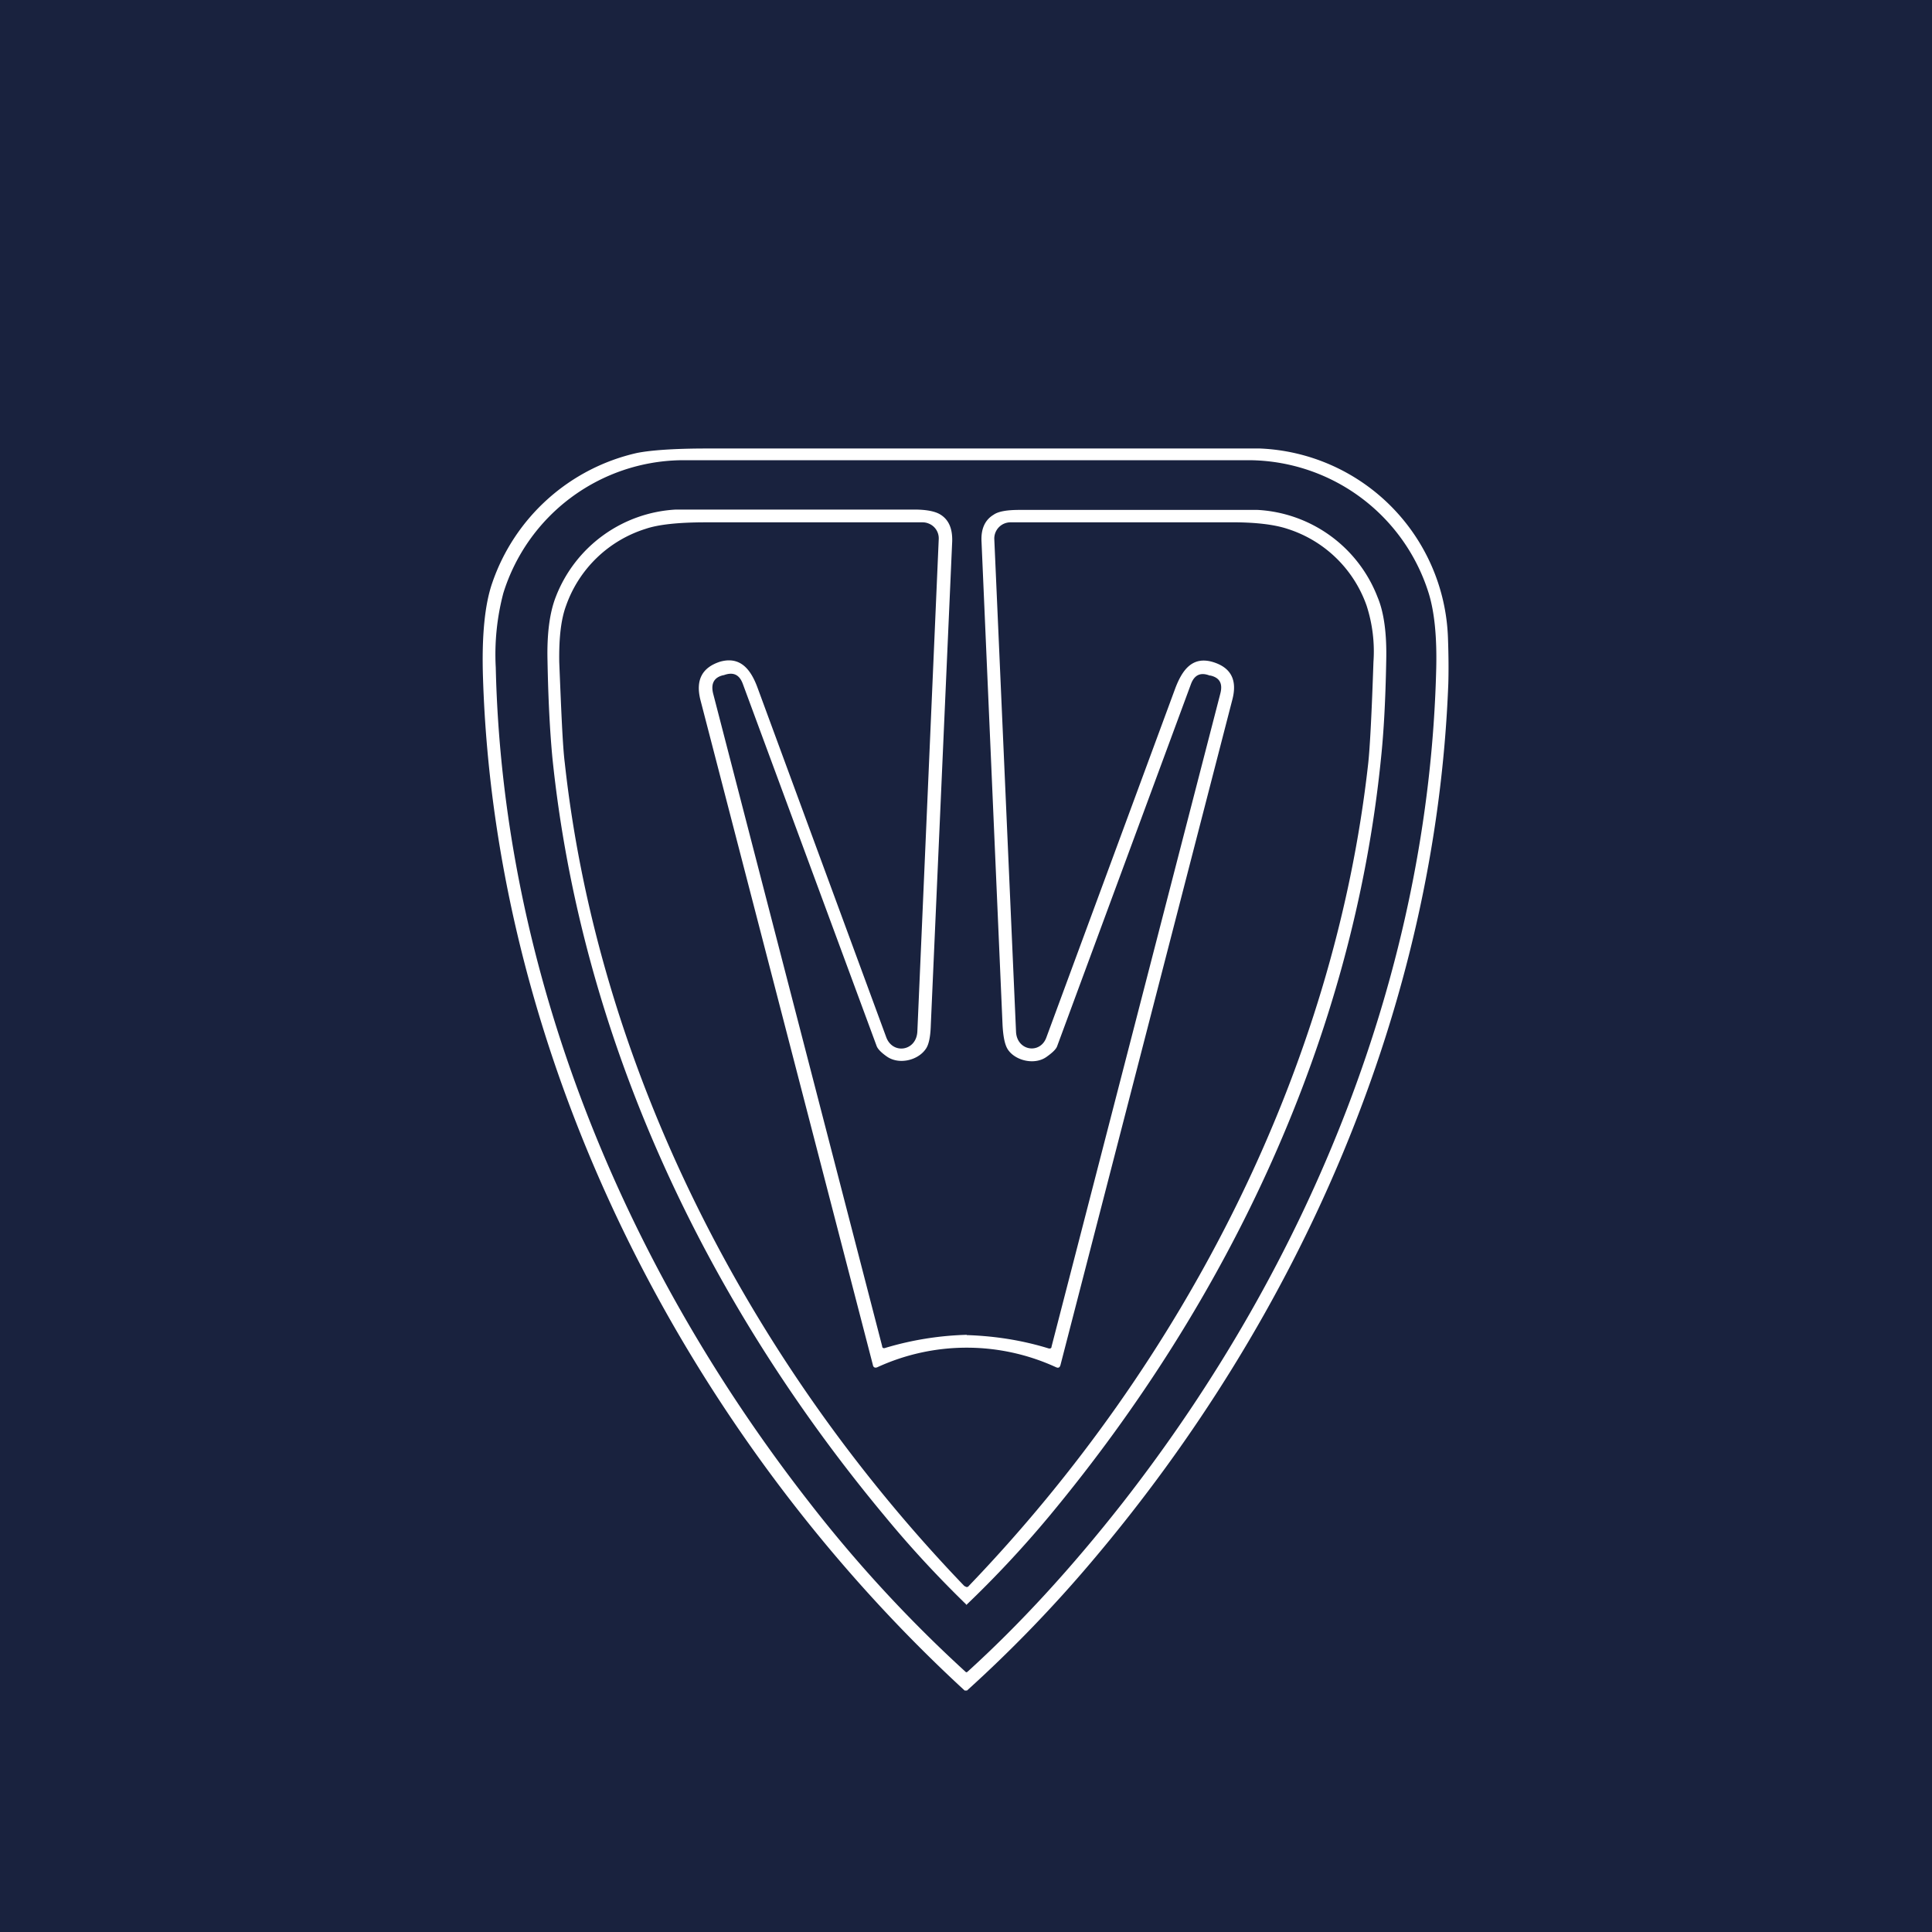 <!-- by TradeStack --><svg viewBox="0 0 56 56" xmlns="http://www.w3.org/2000/svg"><path fill="#19223E" d="M0 0h56v56H0z"/><path d="M28.03 49h-.07C19.86 41.54 14.35 30.74 14 19.65c-.04-1.21.05-2.13.27-2.76a5.78 5.78 0 0 1 4.19-3.76c.4-.08 1.08-.13 2.03-.13h16.03a5.69 5.69 0 0 1 5.45 5.49c.02.55.02 1 .01 1.33-.36 9.37-4.3 18.33-10.35 25.46a39.07 39.07 0 0 1-3.6 3.72Zm-.03-.53h.02l.02-.01c1.51-1.37 3.01-3 4.5-4.9 5.42-6.94 8.88-15.42 9.09-24.2.02-.9-.05-1.62-.22-2.17a5.49 5.49 0 0 0-5.14-3.85H19.73a5.48 5.48 0 0 0-5.14 3.85 6.97 6.97 0 0 0-.22 2.16c.2 8.79 3.67 17.26 9.09 24.2A39.11 39.11 0 0 0 28 48.47Z" fill="#fff"/><path d="M28.02 38.7h.06c.78.03 1.55.15 2.3.38.06.02.1 0 .1-.05l4.89-18.92c.08-.3-.02-.47-.29-.53h-.02c-.26-.1-.44-.02-.54.25a93927 93927 0 0 1-3.88 10.5c-.03.08-.13.18-.3.3-.34.25-.9.12-1.12-.2-.09-.13-.14-.36-.16-.71l-.61-14.02c-.02-.37.1-.63.35-.78.14-.1.4-.14.75-.14h6.9a3.96 3.96 0 0 1 3.48 2.53c.19.45.27 1.08.25 1.86-.02 1.11-.07 2.04-.15 2.8-.81 8.1-4.4 15.7-9.62 21.98a31.03 31.03 0 0 1-2.4 2.57L28 46.5c-.78-.76-1.57-1.6-2.36-2.56-5.23-6.28-8.8-13.88-9.63-21.99-.07-.75-.12-1.68-.14-2.79-.02-.78.06-1.4.24-1.86a3.96 3.96 0 0 1 3.48-2.53h6.91c.35 0 .6.05.75.14.25.15.36.41.35.78l-.62 14.02c-.01.35-.06.58-.15.7-.23.33-.78.46-1.13.21-.17-.12-.26-.22-.29-.3l-3.88-10.5c-.1-.27-.28-.35-.55-.25h-.01c-.27.06-.37.24-.3.53l4.9 18.92c0 .05.04.07.09.05a9.07 9.07 0 0 1 2.37-.38Zm0 7.3c.02 0 .04 0 .06-.03 6.24-6.5 10.6-15 11.58-23.86.05-.47.1-1.45.15-2.92a4.3 4.3 0 0 0-.2-1.64 3.58 3.58 0 0 0-2.29-2.22c-.39-.13-.97-.2-1.75-.19h-6.29a.47.47 0 0 0-.46.48l.63 14.28c.02.56.7.67.88.17l3.74-10.13c.2-.52.49-.93 1.09-.75.52.16.71.52.56 1.09l-4.98 19.28c-.02.08-.06.1-.13.07a6.2 6.2 0 0 0-5.18 0c-.07.03-.12 0-.13-.07L20.3 20.28c-.14-.57.05-.93.57-1.1.6-.17.9.24 1.09.76l3.73 10.13c.19.5.87.4.9-.17l.62-14.28a.46.46 0 0 0-.28-.44.47.47 0 0 0-.18-.04h-6.29c-.78 0-1.37.06-1.75.19a3.58 3.58 0 0 0-2.3 2.22c-.15.4-.21.94-.2 1.64.06 1.47.1 2.45.16 2.92.97 8.86 5.34 17.36 11.58 23.86l.06.03Z" fill="#fff"/></svg>